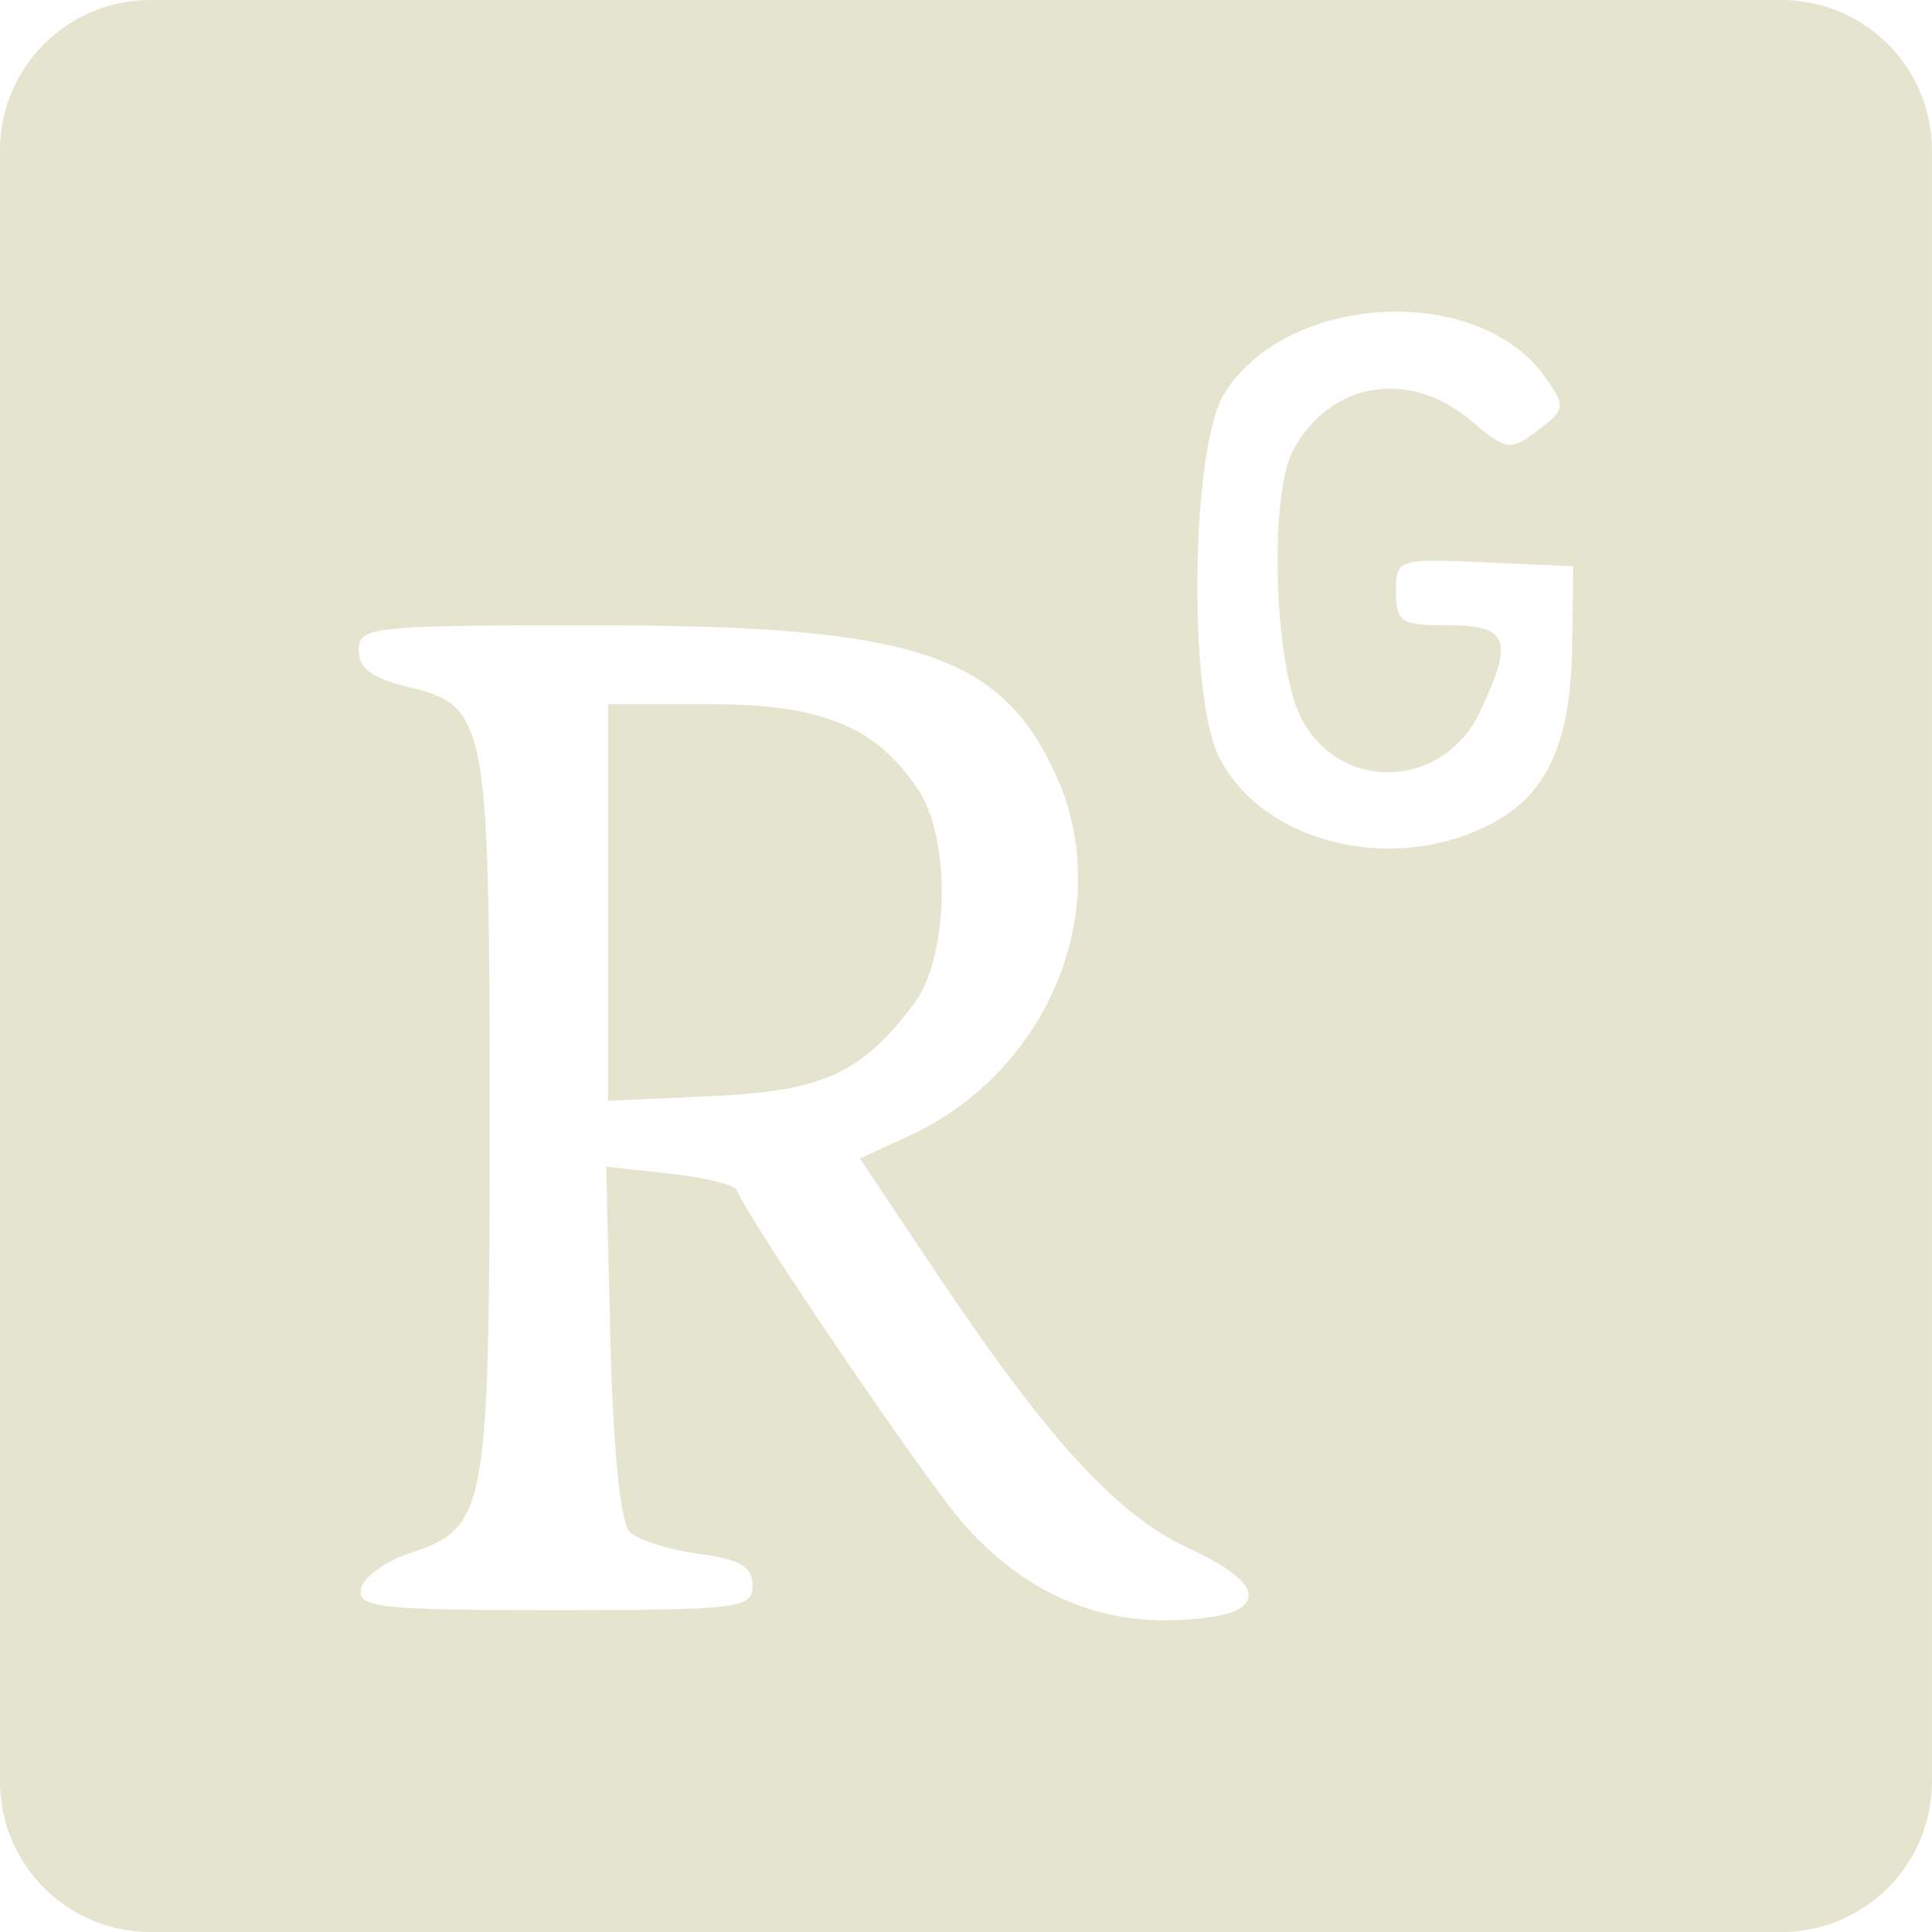<svg xmlns="http://www.w3.org/2000/svg" width="512" height="512" viewBox="0 0 135.467 135.467"><path style="opacity:.99;vector-effect:none;fill:#e5e5cf;fill-opacity:1;stroke:none;stroke-width:2.4;stroke-linecap:butt;stroke-linejoin:miter;stroke-miterlimit:4;stroke-dasharray:none;stroke-dashoffset:0;stroke-opacity:1" d="M-39.77 35.743a10.553 10.553 0 0 0-10.576 10.576v114.314c0 5.86 4.716 10.577 10.576 10.577H74.544c5.86 0 10.576-4.717 10.576-10.577V46.32c0-5.86-4.716-10.576-10.576-10.576zm87.237 21.853c4.222-.02 8.355 1.489 10.549 4.621 1.432 2.045 1.405 2.238-.533 3.7-1.944 1.466-2.174 1.433-4.684-.68-4.357-3.666-9.904-2.736-12.475 2.092-1.685 3.164-1.345 14.93.54 18.704 2.65 5.305 9.961 5.096 12.55-.359 2.396-5.05 2.023-6.085-2.193-6.085-3.332 0-3.683-.224-3.683-2.344 0-2.307.099-2.34 6.215-2.072l6.215.272-.077 5.539c-.096 6.954-1.793 10.587-5.908 12.643-6.86 3.428-15.762 1.185-18.829-4.745-2.208-4.27-1.995-21.697.31-25.479 2.32-3.802 7.219-5.786 12.003-5.807zM-8.79 79.589c22.522 0 28.604 1.968 32.486 10.515 4.22 9.29-.494 20.792-10.375 25.32l-3.374 1.548 5.216 7.804c7.967 11.921 12.81 17.221 17.838 19.523 2.823 1.292 4.358 2.544 4.193 3.42-.183.968-1.631 1.45-4.855 1.612-5.828.294-10.943-1.99-15.14-6.762-2.64-3.002-15.03-21.237-15.891-23.39-.145-.362-2.263-.877-4.706-1.145l-4.443-.487.3 12.28c.183 7.503.704 12.684 1.339 13.318.571.57 2.746 1.265 4.833 1.545 2.91.39 3.794.91 3.794 2.229 0 1.604-.939 1.72-13.877 1.72-12.305 0-13.844-.169-13.58-1.492.164-.821 1.737-1.96 3.496-2.532 5.303-1.724 5.52-2.928 5.52-30.501 0-27.934-.182-28.898-5.738-30.212-2.481-.587-3.44-1.301-3.44-2.563 0-1.654.899-1.75 16.404-1.75zm1.088 5.524v27.815l7.303-.331c7.783-.354 10.499-1.605 14.172-6.524 2.402-3.218 2.573-11.424.31-14.879-2.947-4.497-6.749-6.074-14.65-6.078Z" transform="translate(50.346 -35.743)"/></svg>